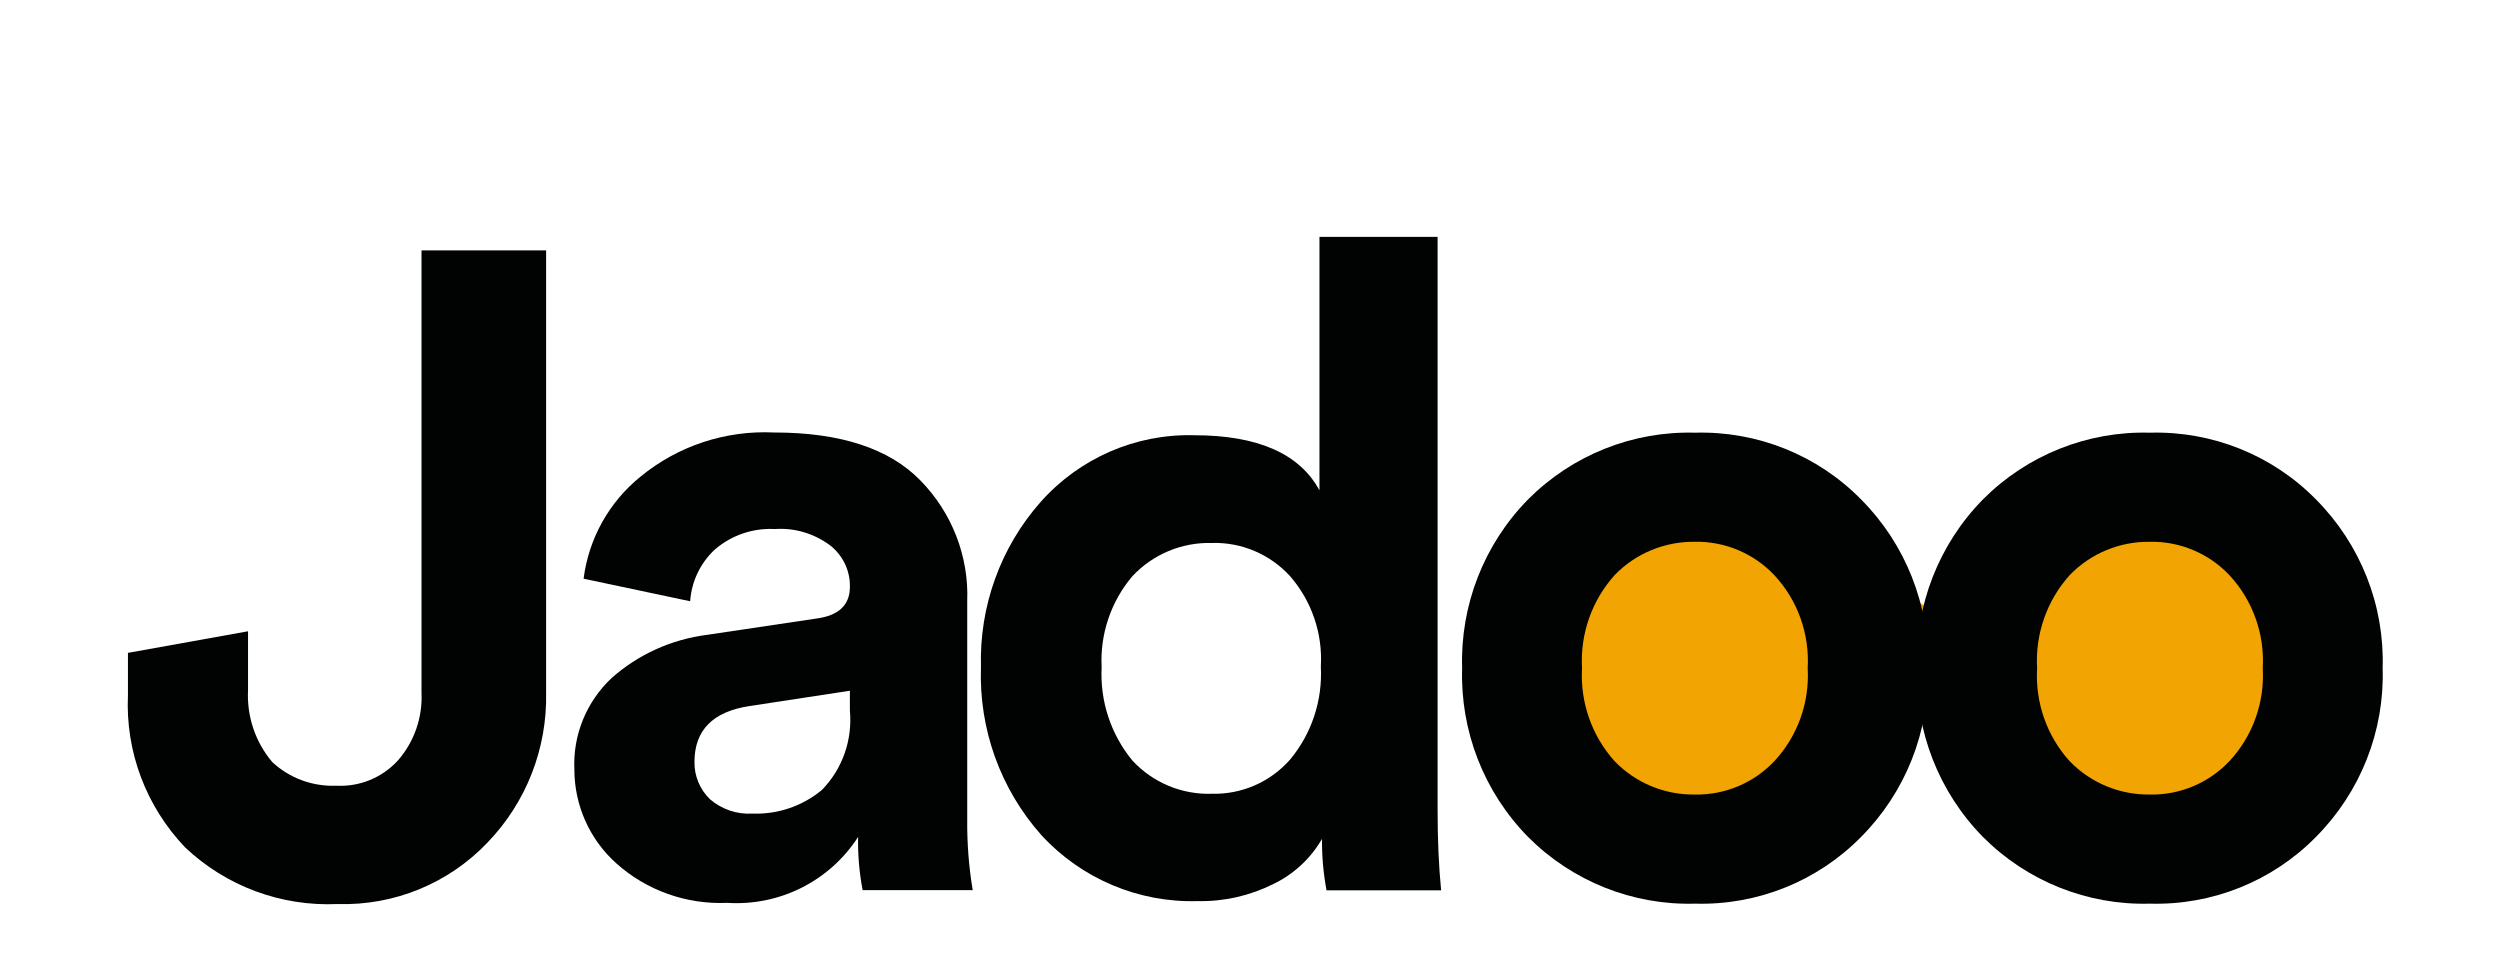 <?xml version="1.0" encoding="utf-8"?>
<!-- Generator: Adobe Illustrator 27.0.0, SVG Export Plug-In . SVG Version: 6.00 Build 0)  -->
<svg version="1.1" xmlns="http://www.w3.org/2000/svg" xmlns:xlink="http://www.w3.org/1999/xlink" x="0px" y="0px"
	 viewBox="0 0 127.4 48.72" style="enable-background:new 0 0 127.4 48.72;" xml:space="preserve">
<style type="text/css">
	.st0{fill:#F2A502;}
	.st1{fill:#010202;}
</style>
<g id="Capa_2">
</g>
<g id="Capa_1">
	<g id="Top_Nav" transform="translate(-140.92 -37)">
		<g id="Logo">
			<path id="Rectangle_24" class="st0" d="M221.52,77.37l9.5,3l8-8l10,7l10.5-2l-4.5-14.5l-16,5l-9-5l-9.5,1.5L221.52,77.37z"/>
			<path id="Jadoo" class="st1" d="M147.44,72.43v-2.16l6.12-1.1v2.99c-0.07,1.34,0.37,2.66,1.24,3.68c0.88,0.82,2.06,1.25,3.27,1.2
				c1.18,0.06,2.33-0.41,3.13-1.29c0.83-0.95,1.26-2.19,1.2-3.45V49.76h6.35V72.3c0.06,2.84-1.01,5.59-2.99,7.64
				c-1.98,2.08-4.76,3.22-7.64,3.13c-2.88,0.13-5.68-0.91-7.77-2.89C148.36,78.09,147.31,75.3,147.44,72.43z"/>
			<path id="Jadoo-2" class="st1" d="M170.19,76.21c-0.08-1.75,0.61-3.44,1.89-4.65c1.36-1.21,3.06-1.98,4.88-2.21l5.57-0.83
				c1.13-0.15,1.7-0.69,1.7-1.61c0.02-0.83-0.36-1.61-1.01-2.12c-0.81-0.6-1.8-0.9-2.81-0.83c-1.13-0.06-2.23,0.32-3.08,1.06
				c-0.73,0.69-1.17,1.62-1.24,2.62l-5.43-1.15c0.26-2.04,1.3-3.91,2.9-5.2c1.91-1.57,4.34-2.37,6.81-2.25
				c3.37,0,5.86,0.81,7.45,2.44c1.61,1.64,2.48,3.87,2.39,6.16v11.13c-0.01,1.2,0.08,2.4,0.28,3.59h-5.61
				c-0.17-0.89-0.25-1.8-0.23-2.71c-1.45,2.25-4,3.53-6.67,3.36c-2.08,0.09-4.11-0.63-5.66-2.02
				C170.96,79.77,170.19,78.03,170.19,76.21z M179.26,78.46c1.29,0.05,2.55-0.38,3.54-1.2c1.05-1.07,1.57-2.55,1.43-4.05V72.2
				l-5.11,0.78c-1.87,0.28-2.81,1.23-2.81,2.85c-0.01,0.71,0.27,1.39,0.78,1.89C177.69,78.24,178.47,78.51,179.26,78.46z"/>
			<path id="Jadoo-3" class="st1" d="M214.18,49.07v29.21c0,1.5,0.06,2.87,0.18,4.09h-5.84c-0.16-0.86-0.24-1.74-0.23-2.62
				c-0.58,1-1.44,1.8-2.48,2.3c-1.2,0.6-2.52,0.9-3.86,0.87c-3.01,0.09-5.92-1.14-7.96-3.36c-2.09-2.35-3.19-5.41-3.08-8.56
				c-0.09-3.09,0.99-6.1,3.04-8.42c1.98-2.23,4.84-3.48,7.82-3.4c3.25,0,5.38,0.94,6.39,2.81V49.07H214.18z M197.06,71.01
				c-0.09,1.72,0.47,3.41,1.56,4.74c1.04,1.13,2.52,1.75,4.05,1.7c1.53,0.04,2.99-0.6,4-1.75c1.1-1.33,1.65-3.01,1.56-4.73
				c0.1-1.68-0.46-3.33-1.56-4.6c-1.02-1.12-2.48-1.75-4-1.7c-1.53-0.04-3.01,0.58-4.05,1.7C197.53,67.66,196.97,69.32,197.06,71.01
				z"/>
			<path id="Jadoo-4" class="st1" d="M223.2,75.79c1.07,1.11,2.55,1.72,4.09,1.7c1.53,0.03,3-0.59,4.05-1.7
				c1.19-1.28,1.8-2.99,1.7-4.74c0.1-1.75-0.51-3.46-1.7-4.74c-1.05-1.11-2.52-1.73-4.05-1.7c-1.54-0.02-3.02,0.59-4.09,1.7
				c-1.16,1.29-1.76,3-1.66,4.74C221.44,72.79,222.04,74.5,223.2,75.79z M218.79,62.45c2.25-2.26,5.33-3.49,8.51-3.4
				c3.17-0.09,6.24,1.14,8.46,3.4c2.27,2.28,3.5,5.39,3.4,8.6c0.1,3.21-1.13,6.32-3.4,8.6c-2.22,2.26-5.29,3.49-8.46,3.4
				c-3.18,0.09-6.26-1.14-8.51-3.4c-2.25-2.29-3.46-5.4-3.36-8.6C215.33,67.85,216.54,64.74,218.79,62.45z"/>
			<path id="Jadoo-5" class="st1" d="M246.39,75.79c1.07,1.11,2.55,1.72,4.09,1.7c1.53,0.03,3-0.59,4.05-1.7
				c1.19-1.28,1.8-2.99,1.7-4.74c0.1-1.75-0.51-3.46-1.7-4.74c-1.05-1.11-2.52-1.73-4.05-1.7c-1.54-0.02-3.02,0.59-4.09,1.7
				c-1.16,1.29-1.76,3-1.66,4.74C244.63,72.79,245.22,74.5,246.39,75.79z M241.97,62.45c2.25-2.26,5.33-3.49,8.51-3.4
				c3.17-0.09,6.24,1.14,8.46,3.4c2.27,2.28,3.5,5.39,3.4,8.6c0.1,3.21-1.13,6.32-3.4,8.6c-2.22,2.26-5.29,3.49-8.46,3.4
				c-3.18,0.09-6.26-1.14-8.51-3.4c-2.25-2.29-3.46-5.4-3.36-8.6C238.51,67.85,239.72,64.74,241.97,62.45z"/>
		</g>
	</g>
</g>
</svg>
